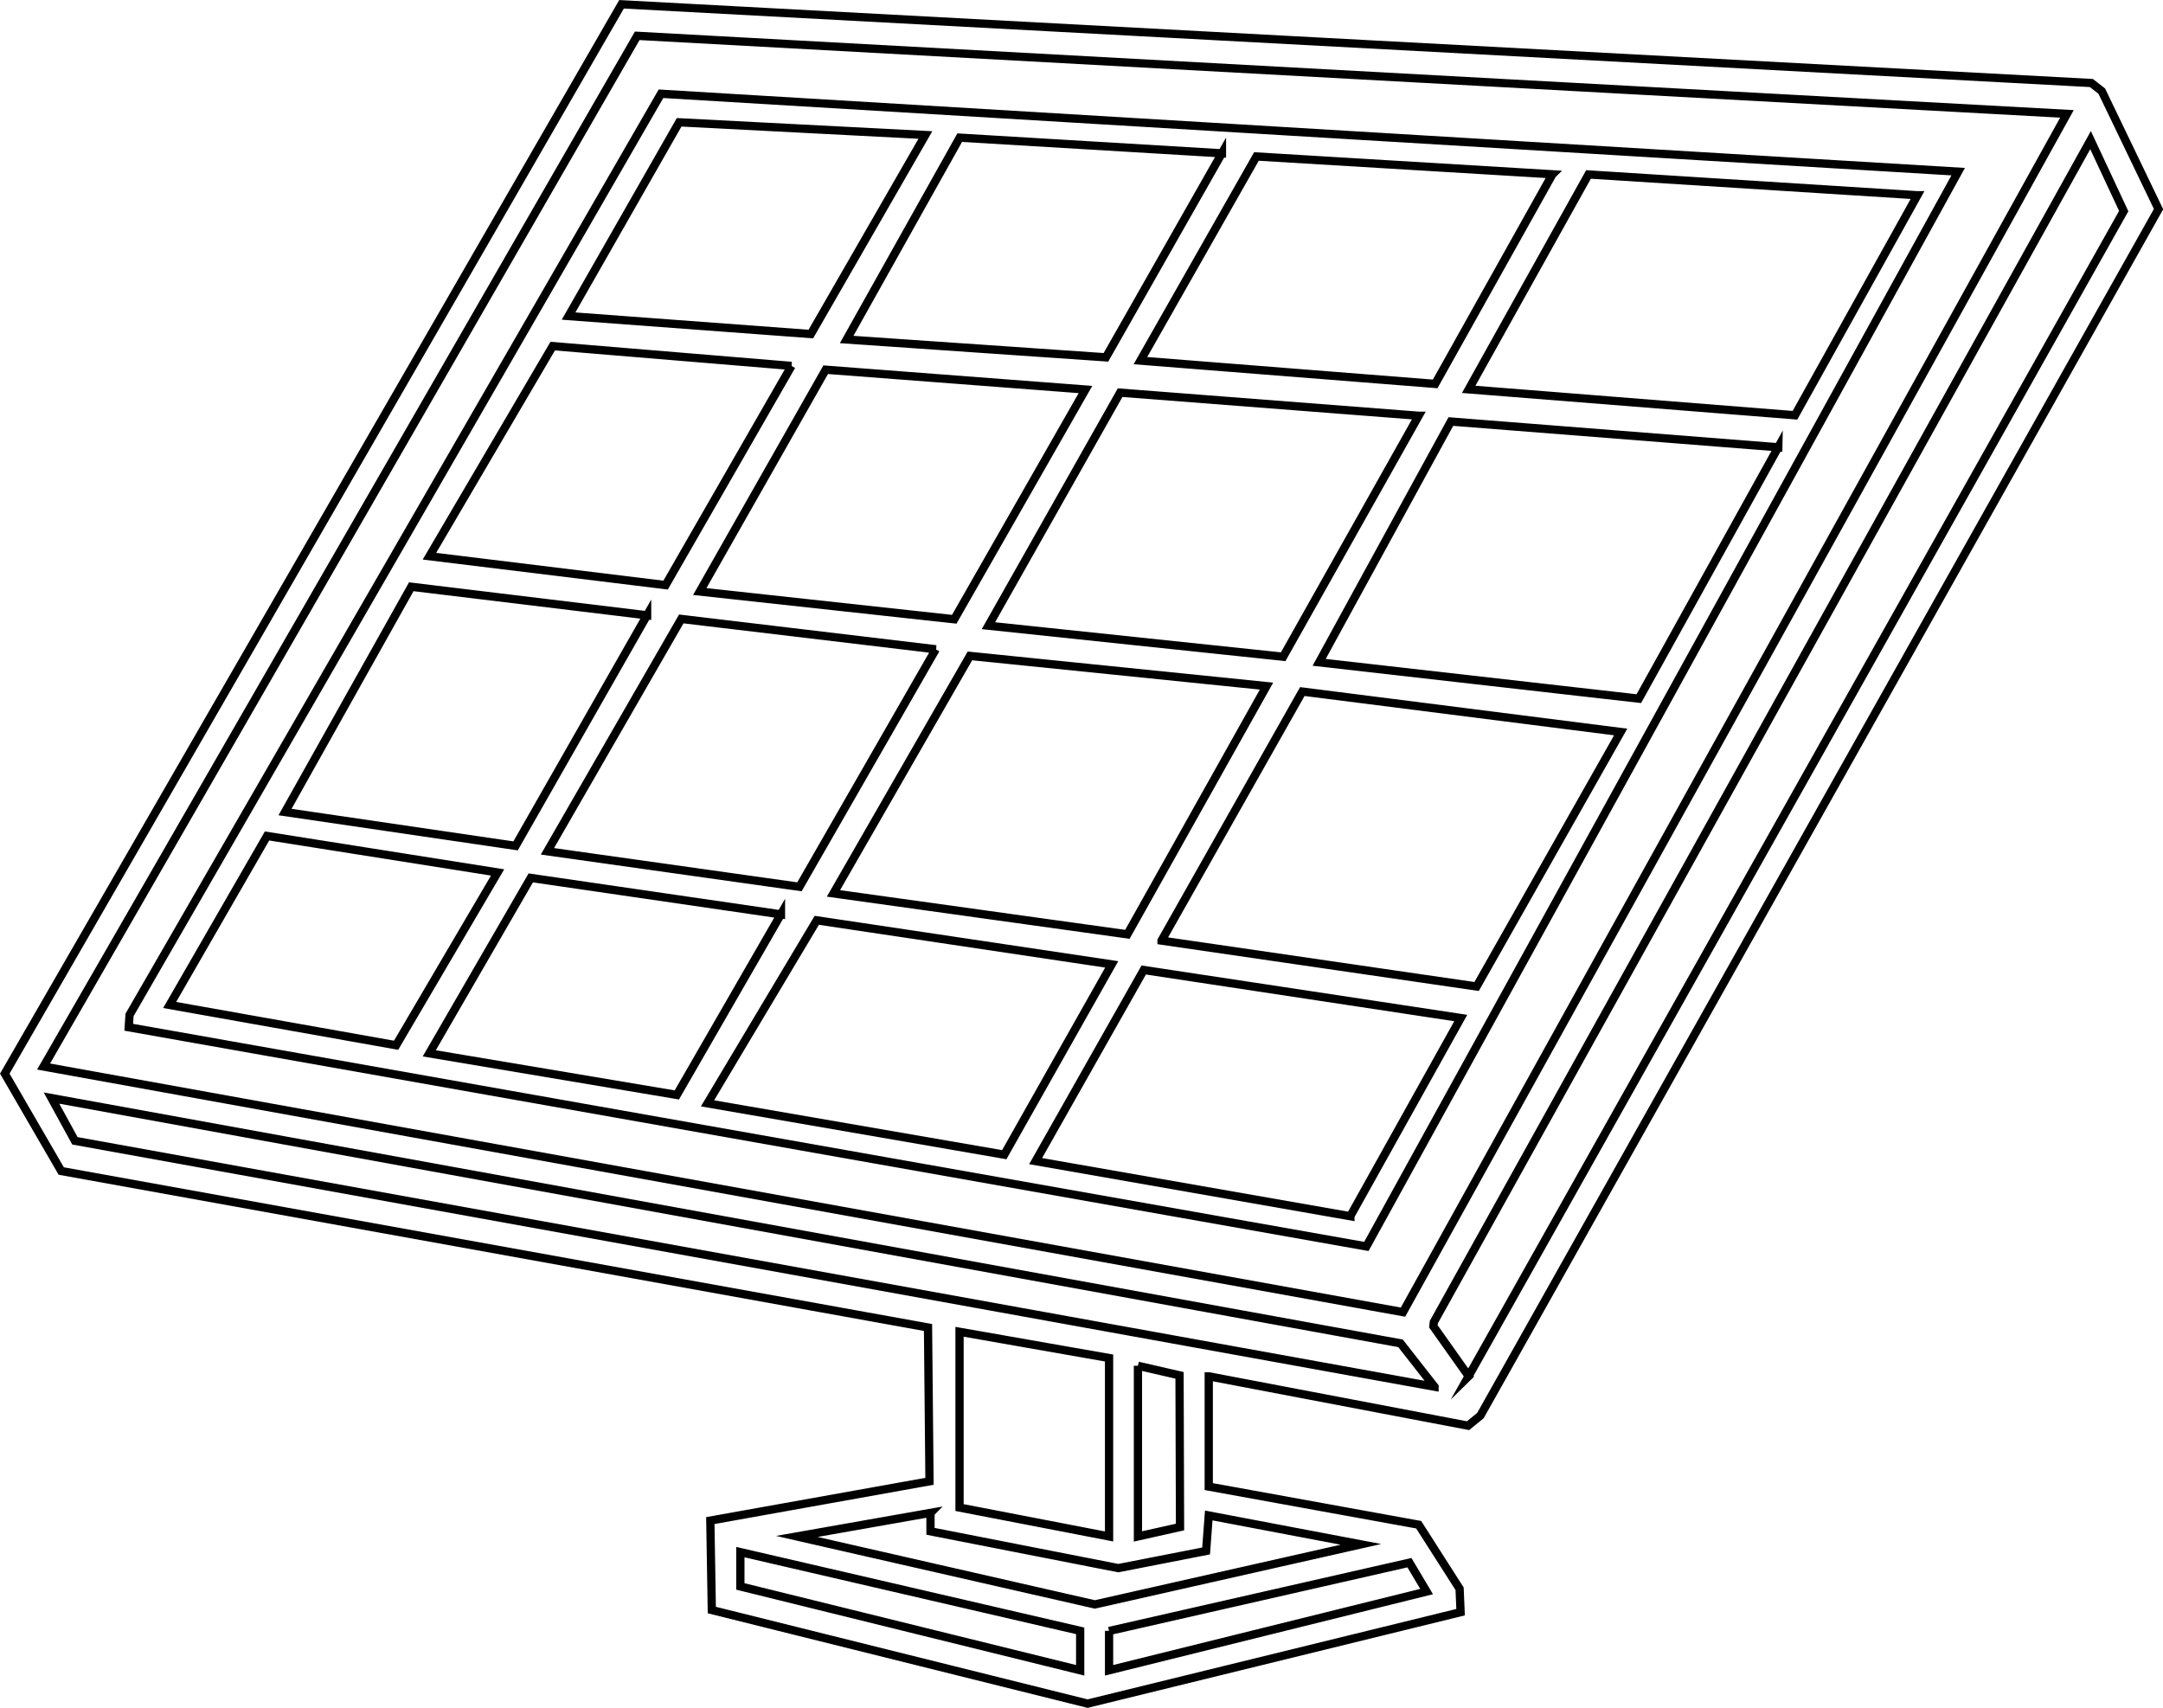 <?xml version="1.0" encoding="UTF-8"?>
<svg id="Layer_2" data-name="Layer 2" xmlns="http://www.w3.org/2000/svg" viewBox="0 0 131.06 103.48">
  <defs>
    <style>
      .cls-1 {
        fill: none;
        stroke: #000;
        stroke-miterlimit: 10;
        stroke-width: .5px;
      }
    </style>
  </defs>
  <g id="MATERIAL_ICONS" data-name="MATERIAL ICONS">
    <g id="SOLAR_PANEL" data-name="SOLAR PANEL">
      <g>
        <path class="cls-1" d="M73.24,83.39v6.68l12.72,2.31,2.48,3.88.06,1.42-22.6,5.54-22.77-5.67-.09-5.42,13.28-2.38-.09-9.32L3.71,70.95l-3.42-5.9L37.66.26l89.06,4.77.63.49,3.44,7.15-41.09,73.1-.75.61-15.7-2.99h0ZM125.24,6.9L38.61,2.17,2.64,64.62l82.37,14.88L125.24,6.9h0ZM88.98,83.39L128.68,12.79l-2.01-4.3-39.79,71.61-.03.26,2.14,3.02h0ZM86.92,84.02l-2.06-2.63L3.12,66.53l1.42,2.59,82.38,14.9h0ZM67.2,82.28l-9.06-1.59v10.65l9.06,1.75v-10.81h0ZM68.95,82.75v10.34l2.55-.57-.03-9.19-2.52-.58h0ZM56.39,91.66l-8.11,1.43,18.06,4.12,16.12-3.64-9.22-1.75-.16,2.15-5.32,1.04-11.38-2.23v-1.11h0ZM65.45,98.81l-20.59-4.77v2.08s20.59,5.08,20.59,5.08v-2.39h0ZM67.2,98.81v2.39l19.24-4.77-1.04-1.75-18.2,4.14h0Z"/>
        <path class="cls-1" d="M40.05,5.68l78.6,4.72-35.86,65.12L7.8,62.24l.05-.75L40.05,5.68h0ZM56.07,8.18l-14.92-.77-6.7,11.74,14.68,1.09,6.94-12.06h0ZM74.04,9.29l-15.89-.95-6.85,12.23,15.71,1.08,7.03-12.37h0ZM94.07,10.56l-17.94-1.08-7.03,12.37,17.86,1.41,7.1-12.69h0ZM116.18,11.83l-19.93-1.26-7.26,13.02,19.77,1.57,7.42-13.33h0ZM47.96,22.17l-14.47-1.2-7.47,12.73,14.31,1.75,7.63-13.28h0ZM65.77,23.6l-15.74-1.2-7.63,13.44,15.42,1.68,7.95-13.92h0ZM85.96,25.19l-18.09-1.4-7.98,14.12,17.86,1.88,8.21-14.6h0ZM107.75,27.1l-19.84-1.56-7.98,14.59,19.37,2.2,8.45-15.24h0ZM39.21,37.28l-14.29-1.73-7.65,13.65,13.97,2.05,7.97-13.98h0ZM56.71,39.34l-15.43-1.84-8.11,14.08,15.27,2.15,8.26-14.39h0ZM76.74,41.57l-17.97-1.83-8.27,14.39,17.81,2.48,8.43-15.04h0ZM70.38,56.99l19.09,2.78,8.73-15.42-19.29-2.45-8.53,15.09h0ZM30.15,52.86l-13.97-2.21-5.9,10.24,13.72,2.44,6.15-10.47h0ZM47.32,55.4l-15.16-2.21-6.15,10.63,15,2.52,6.31-10.95h0ZM67.36,58.43l-17.87-2.67-6.62,11.09,17.98,3.11,6.51-11.53h0ZM81.82,73.68l6.69-12-19.21-2.91-6.55,11.58,19.07,3.34h0Z"/>
      </g>
    </g>
  </g>
</svg>